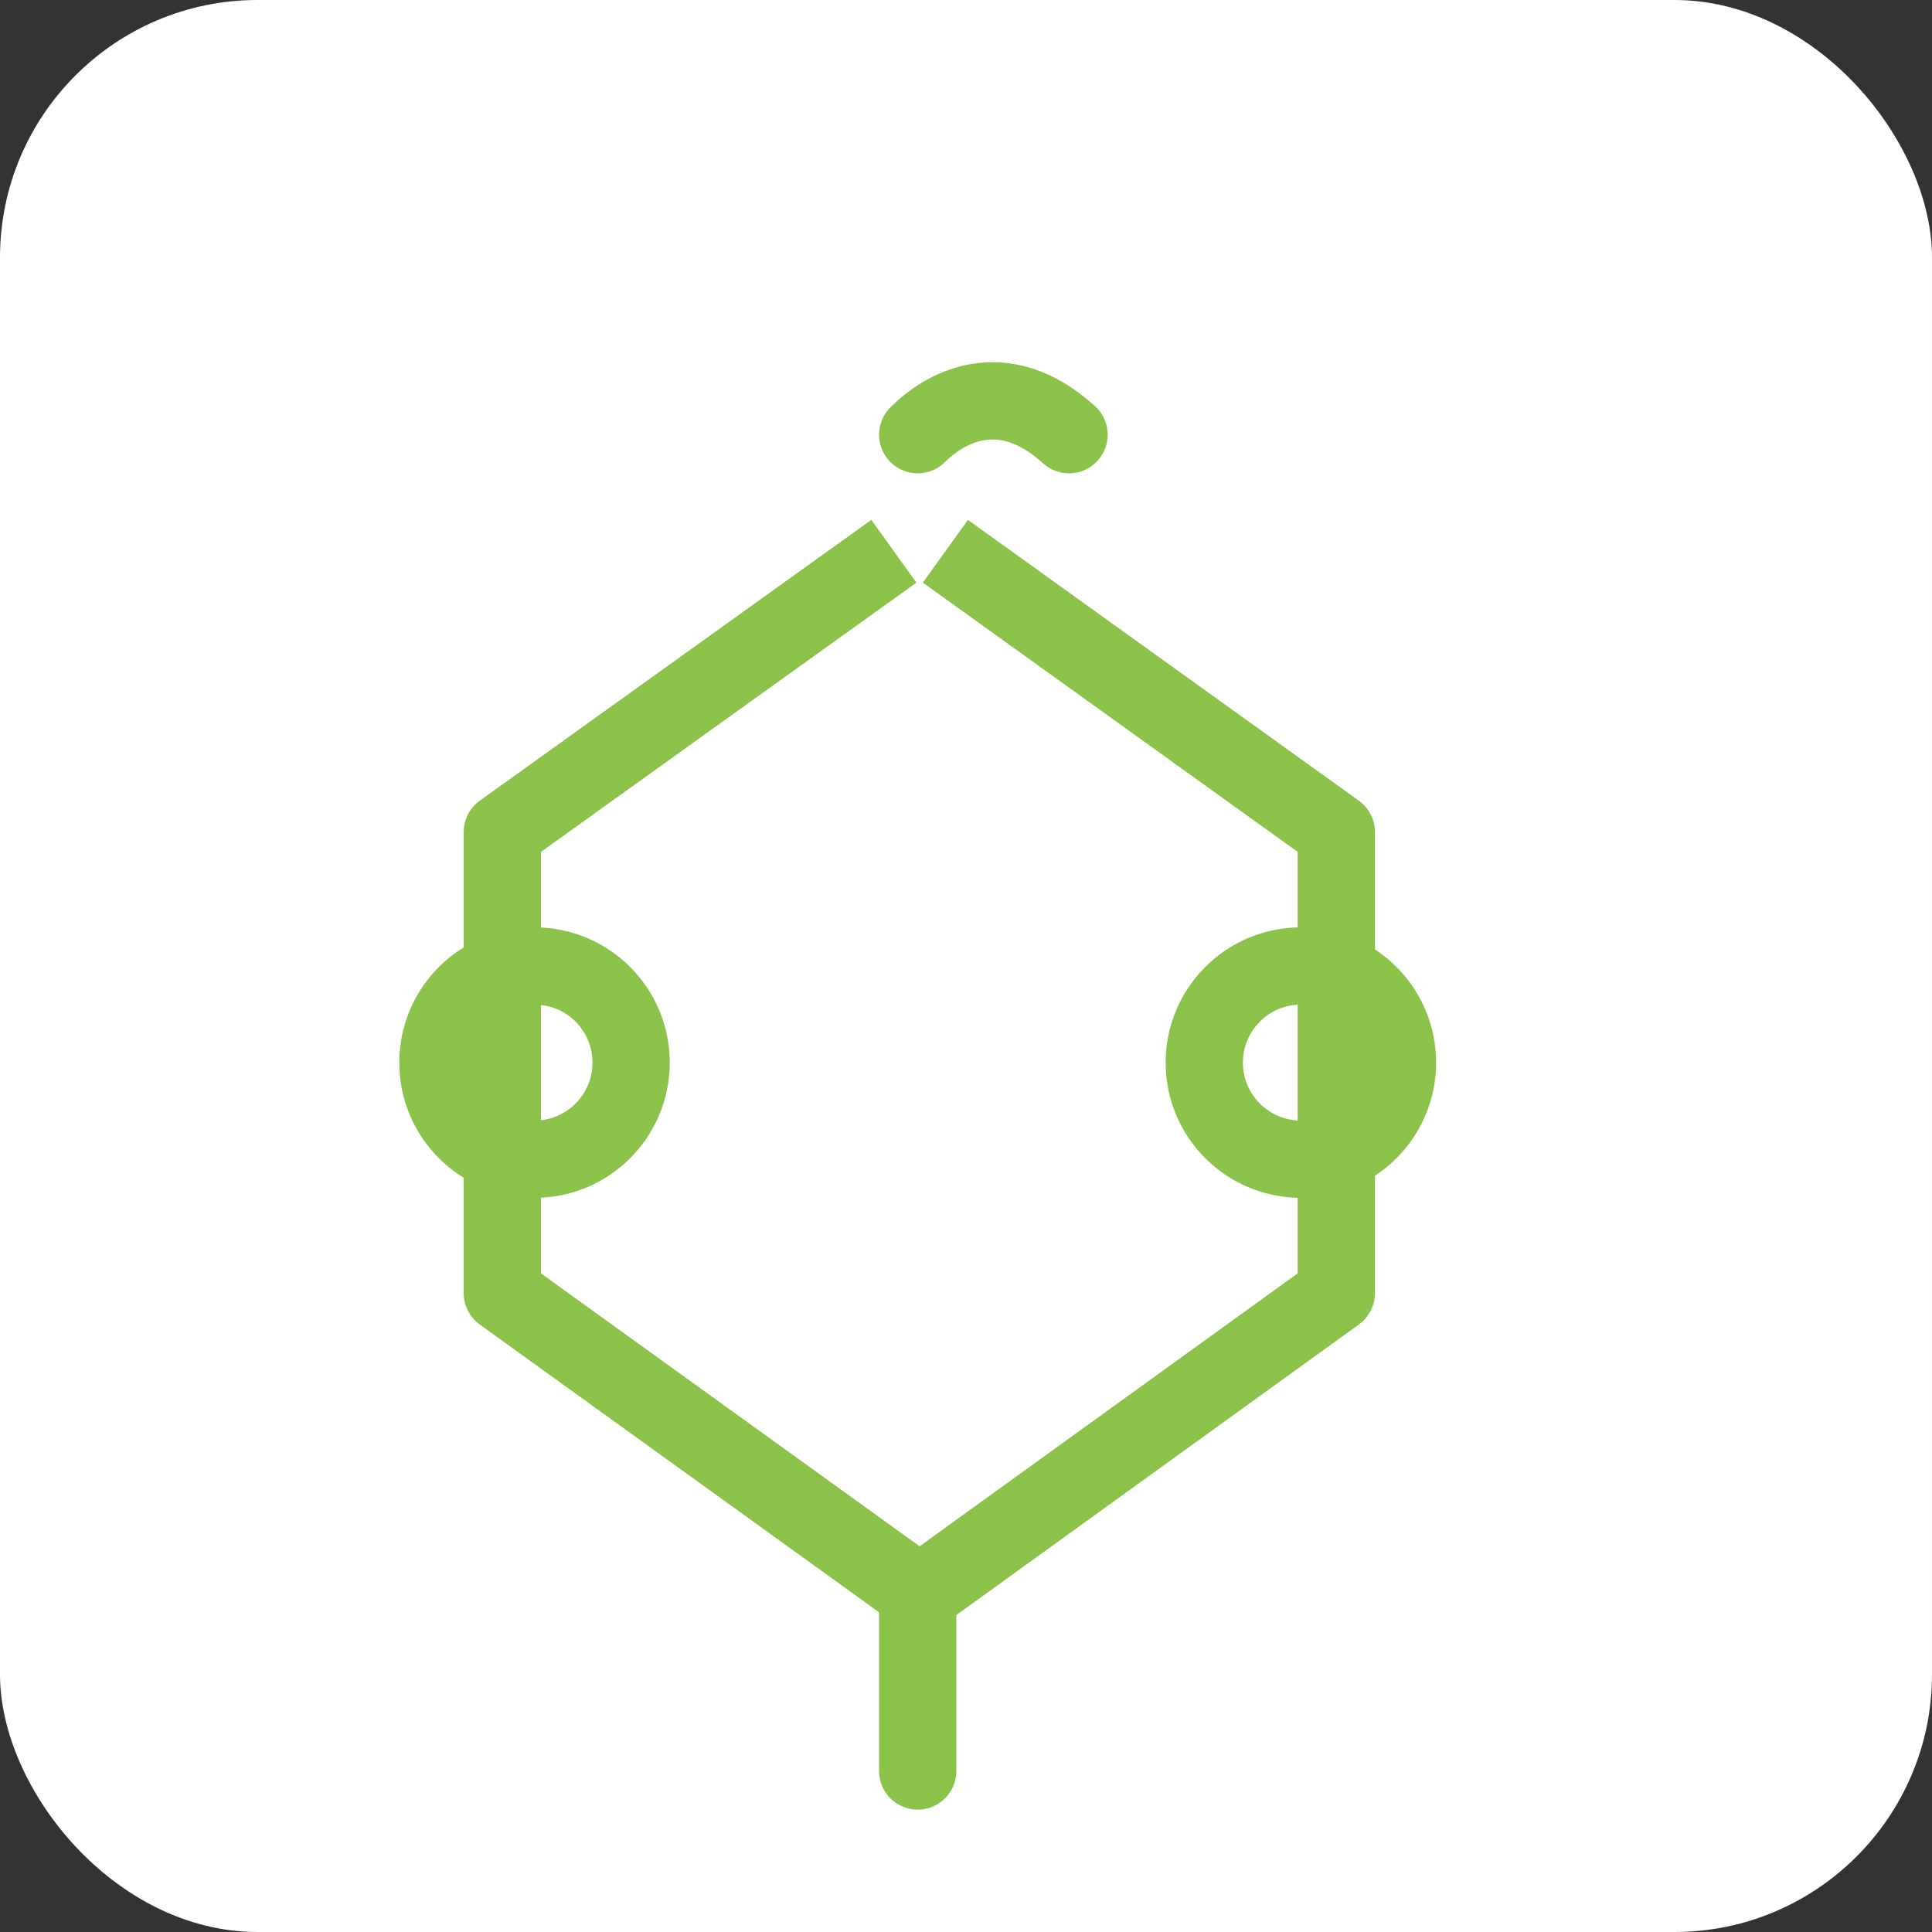 <svg
  width="300"
  height="300"
  viewBox="0 0 300 300"
  fill="none"
  xmlns="http://www.w3.org/2000/svg"
>
  <rect x="0" y="0" width="300" height="300" fill="#333333" stroke="none"/>
  <rect width="300" height="300" rx="40" fill="white" />
  <g>
    <path
      d="M142.5 67.5C146.5 63.5 155.5 58 166 67.5"
      stroke="#8BC34A"
      stroke-width="12"
      stroke-linecap="round"
    />
    <path
      d="M138.8 85.6L78 129.2V200.8L142.8 247.5L207.5 200.8V129.2L146.8 85.6"
      stroke="#8BC34A"
      stroke-width="12"
      stroke-linejoin="round"
    />
    <path
      d="M142.5 247.5V275"
      stroke="#8BC34A"
      stroke-width="12"
      stroke-linecap="round"
    />
    <circle cx="83" cy="165" r="15" stroke="#8BC34A" stroke-width="12" />
    <circle cx="202" cy="165" r="15" stroke="#8BC34A" stroke-width="12" />
  </g>
</svg> 